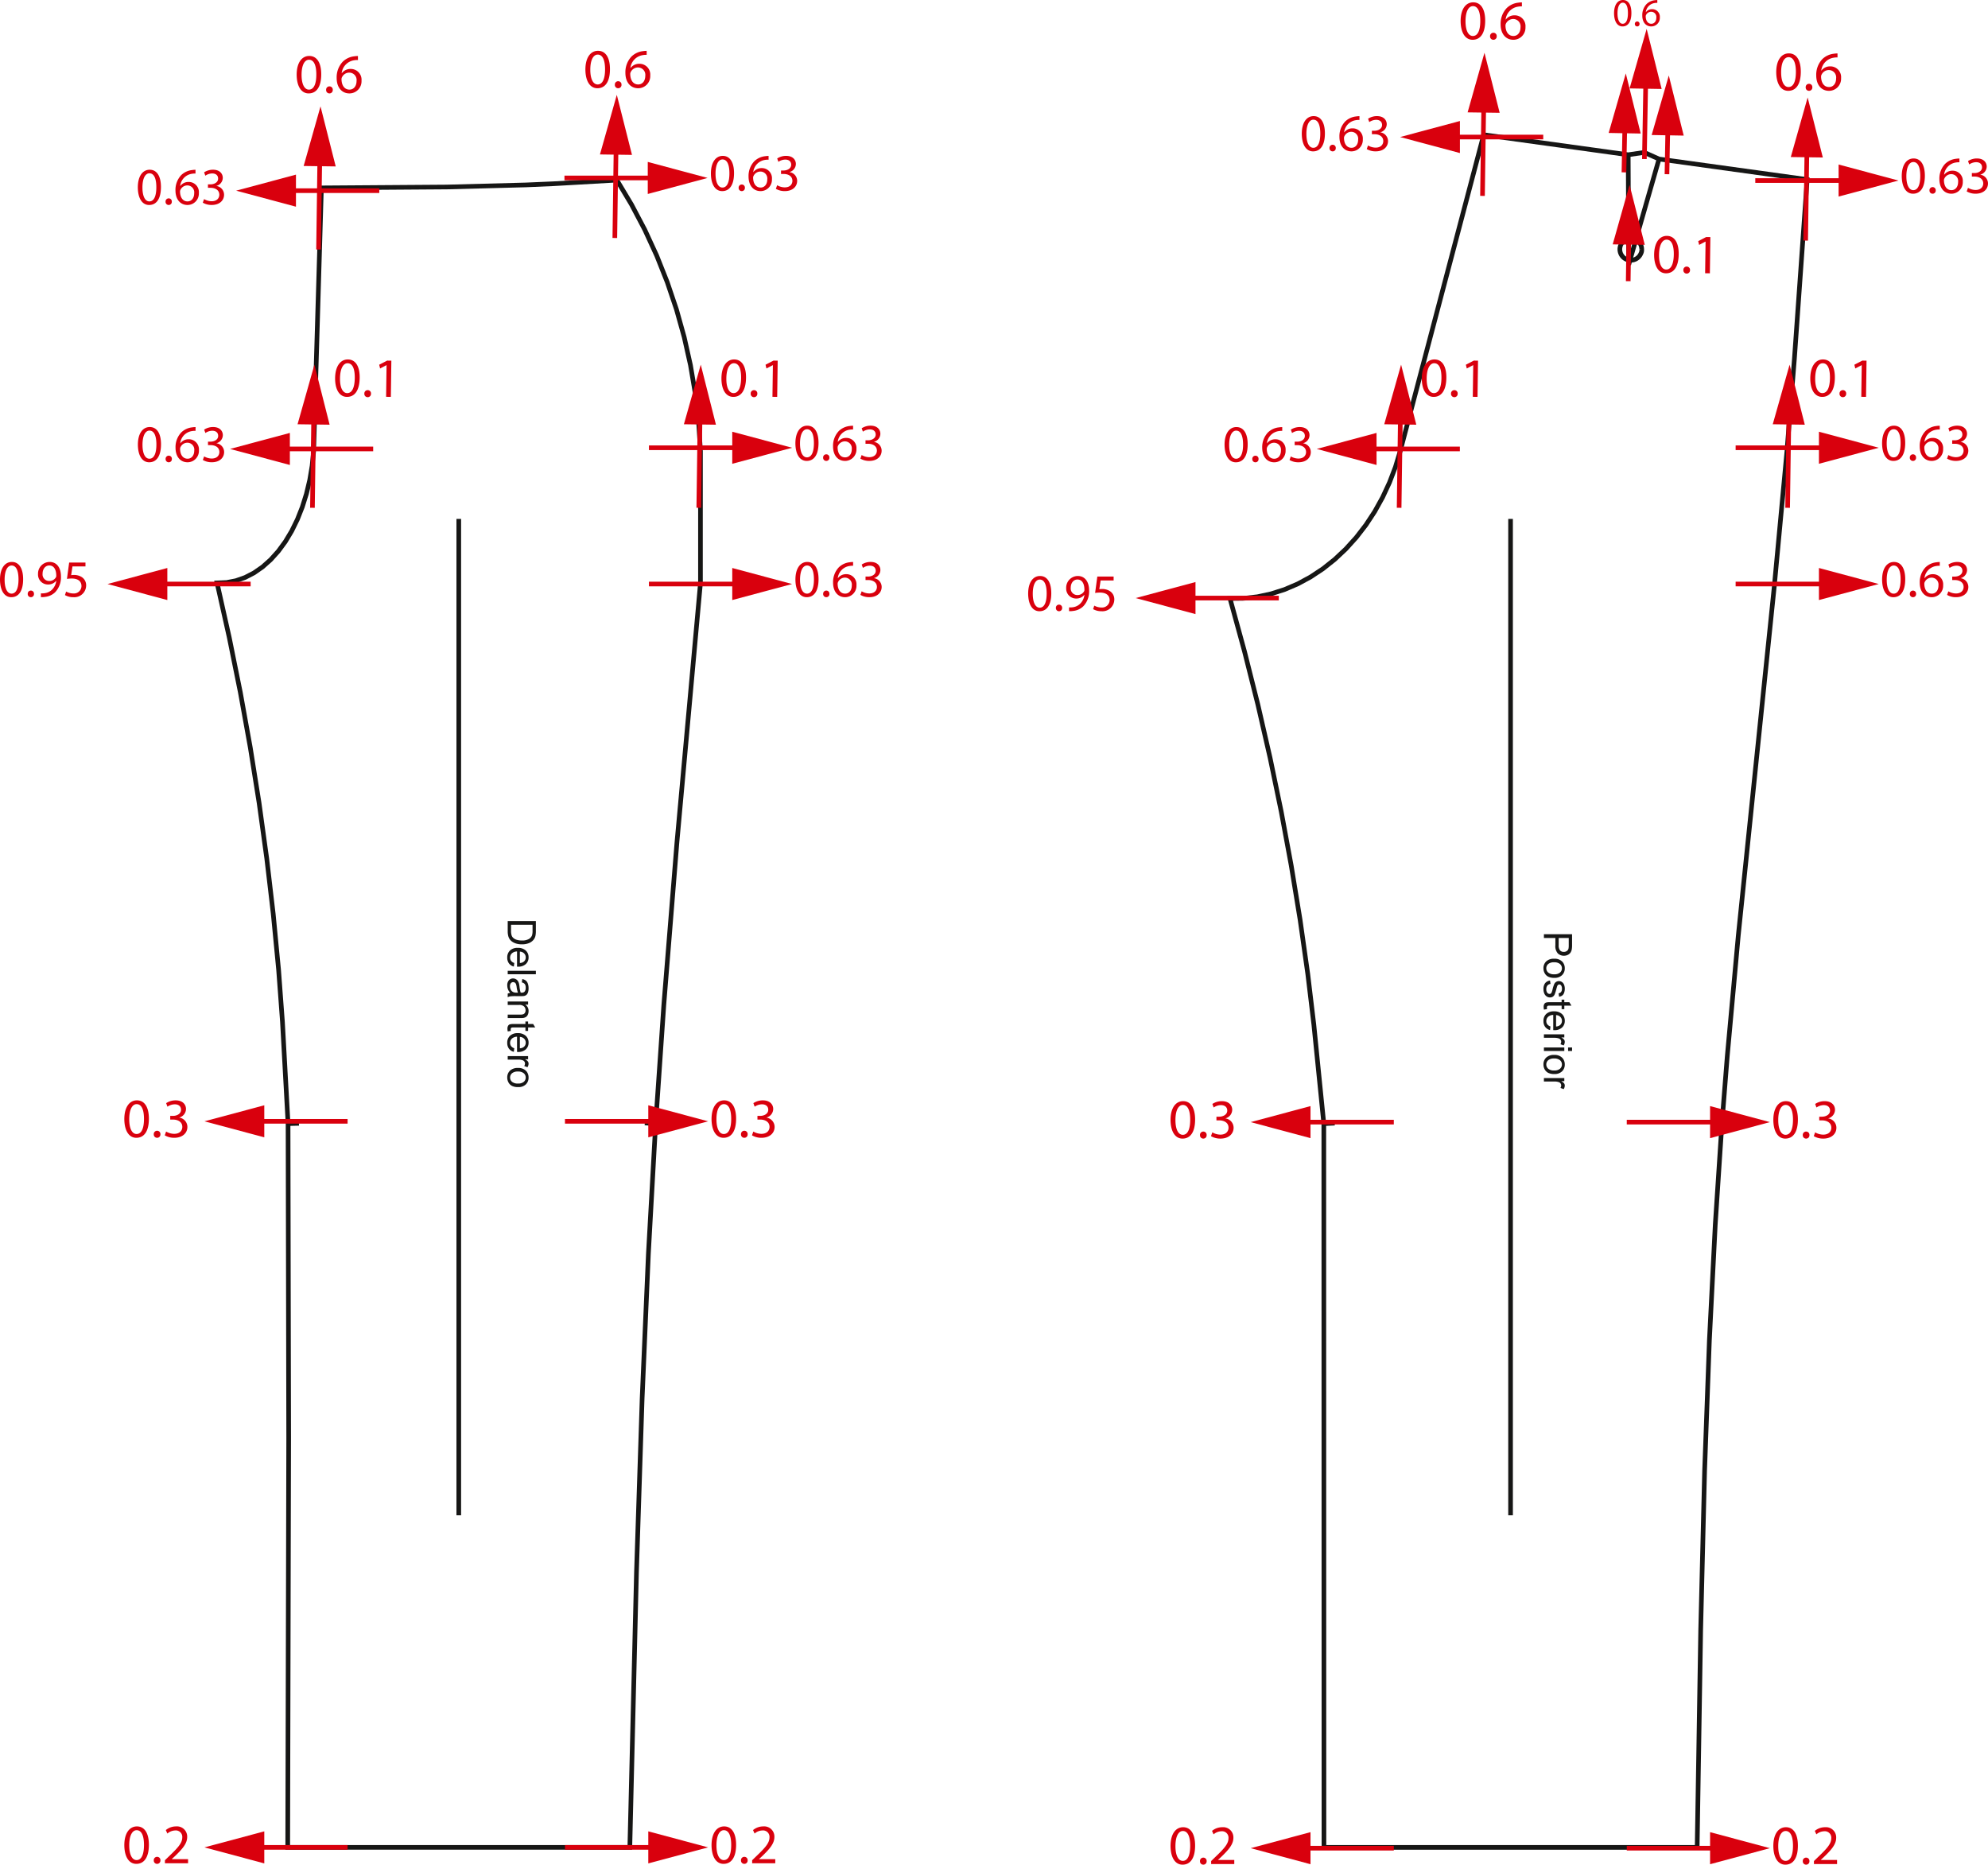 <svg xmlns="http://www.w3.org/2000/svg" width="606.623" height="568.91" viewBox="0 0 606.623 568.91"><g transform="translate(-495.576 -20967.051)"><g transform="translate(495 20963)"><path d="M.926,0V-8.59h3.24a7.823,7.823,0,0,1,1.307.082,2.588,2.588,0,0,1,1.061.4,2.106,2.106,0,0,1,.688.829,2.631,2.631,0,0,1,.261,1.172,2.641,2.641,0,0,1-.7,1.854,3.345,3.345,0,0,1-2.52.759h-2.2V0ZM2.063-4.506H4.283a2.355,2.355,0,0,0,1.564-.41A1.461,1.461,0,0,0,6.311-6.07a1.553,1.553,0,0,0-.272-.923A1.274,1.274,0,0,0,5.32-7.5,4.857,4.857,0,0,0,4.26-7.576h-2.2ZM8.4-3.111a3.207,3.207,0,0,1,.961-2.561,2.9,2.9,0,0,1,1.957-.691,2.792,2.792,0,0,1,2.1.841A3.2,3.2,0,0,1,14.232-3.2a4.117,4.117,0,0,1-.36,1.89A2.551,2.551,0,0,1,12.823-.24a3.054,3.054,0,0,1-1.5.381A2.8,2.8,0,0,1,9.208-.7,3.347,3.347,0,0,1,8.4-3.111Zm1.084,0a2.65,2.65,0,0,0,.521,1.79,1.672,1.672,0,0,0,1.313.595,1.662,1.662,0,0,0,1.307-.6,2.713,2.713,0,0,0,.521-1.822A2.571,2.571,0,0,0,12.624-4.9a1.668,1.668,0,0,0-1.3-.595,1.675,1.675,0,0,0-1.312.592A2.639,2.639,0,0,0,9.486-3.111Zm5.561,1.254,1.043-.164a1.458,1.458,0,0,0,.489.961A1.705,1.705,0,0,0,17.7-.727a1.648,1.648,0,0,0,1.078-.3.885.885,0,0,0,.352-.694.641.641,0,0,0-.311-.562,4.574,4.574,0,0,0-1.078-.357,9.838,9.838,0,0,1-1.608-.507,1.558,1.558,0,0,1-.68-.592,1.568,1.568,0,0,1-.231-.835,1.6,1.6,0,0,1,.19-.771,1.708,1.708,0,0,1,.519-.589,2.174,2.174,0,0,1,.671-.308,3.19,3.19,0,0,1,.911-.126,3.6,3.6,0,0,1,1.286.211,1.749,1.749,0,0,1,.817.571,2.232,2.232,0,0,1,.363.964l-1.031.141a1.128,1.128,0,0,0-.407-.75,1.489,1.489,0,0,0-.952-.27,1.724,1.724,0,0,0-1.037.24.7.7,0,0,0-.311.563.582.582,0,0,0,.129.369.93.93,0,0,0,.4.281q.158.059.932.27a12.969,12.969,0,0,1,1.562.489,1.584,1.584,0,0,1,.694.554,1.546,1.546,0,0,1,.252.9,1.771,1.771,0,0,1-.308.993,1.988,1.988,0,0,1-.888.721,3.231,3.231,0,0,1-1.312.255,2.924,2.924,0,0,1-1.849-.5A2.343,2.343,0,0,1,15.047-1.857Zm8.725.914.152.932a3.912,3.912,0,0,1-.8.094A1.8,1.8,0,0,1,22.236-.1a1.017,1.017,0,0,1-.445-.478,3.776,3.776,0,0,1-.129-1.245V-5.4h-.773v-.82h.773V-7.764L22.711-8.4v2.174h1.061v.82H22.711v3.639a1.838,1.838,0,0,0,.056.58.439.439,0,0,0,.182.205.7.7,0,0,0,.36.076A3.431,3.431,0,0,0,23.771-.943ZM29.063-2l1.09.135A2.659,2.659,0,0,1,29.2-.387a2.871,2.871,0,0,1-1.781.527A2.846,2.846,0,0,1,25.251-.7a3.285,3.285,0,0,1-.8-2.358A3.438,3.438,0,0,1,25.26-5.5a2.737,2.737,0,0,1,2.1-.867,2.66,2.66,0,0,1,2.039.85,3.376,3.376,0,0,1,.791,2.391q0,.094-.006.281H25.541a2.391,2.391,0,0,0,.58,1.57,1.727,1.727,0,0,0,1.3.545,1.614,1.614,0,0,0,.99-.3A2.023,2.023,0,0,0,29.063-2ZM25.6-3.709h3.475a2.108,2.108,0,0,0-.4-1.178A1.616,1.616,0,0,0,27.369-5.5a1.675,1.675,0,0,0-1.222.486A1.925,1.925,0,0,0,25.6-3.709ZM31.465,0V-6.223h.949v.943a2.574,2.574,0,0,1,.671-.873,1.171,1.171,0,0,1,.677-.211,2.057,2.057,0,0,1,1.084.34l-.363.979a1.509,1.509,0,0,0-.773-.229,1,1,0,0,0-.621.208,1.127,1.127,0,0,0-.393.577,4.108,4.108,0,0,0-.176,1.23V0Zm4.014-7.377V-8.59h1.055v1.213Zm0,7.377V-6.223h1.055V0Zm2.268-3.111a3.207,3.207,0,0,1,.961-2.561,2.9,2.9,0,0,1,1.957-.691,2.792,2.792,0,0,1,2.1.841A3.2,3.2,0,0,1,43.576-3.2a4.117,4.117,0,0,1-.36,1.89A2.551,2.551,0,0,1,42.167-.24a3.054,3.054,0,0,1-1.5.381A2.8,2.8,0,0,1,38.552-.7,3.347,3.347,0,0,1,37.746-3.111Zm1.084,0a2.65,2.65,0,0,0,.521,1.79,1.672,1.672,0,0,0,1.313.595,1.662,1.662,0,0,0,1.307-.6,2.713,2.713,0,0,0,.521-1.822A2.571,2.571,0,0,0,41.968-4.9a1.668,1.668,0,0,0-1.3-.595,1.675,1.675,0,0,0-1.312.592A2.639,2.639,0,0,0,38.83-3.111ZM44.8,0V-6.223h.949v.943a2.574,2.574,0,0,1,.671-.873,1.171,1.171,0,0,1,.677-.211,2.057,2.057,0,0,1,1.084.34l-.363.979a1.509,1.509,0,0,0-.773-.229,1,1,0,0,0-.621.208,1.127,1.127,0,0,0-.393.577,4.108,4.108,0,0,0-.176,1.23V0Z" transform="translate(471.691 288.163) rotate(90)" fill="#161615"/><path d="M.926,0V-8.59H3.885a7.177,7.177,0,0,1,1.529.123,2.909,2.909,0,0,1,1.26.615A3.5,3.5,0,0,1,7.69-6.384a5.762,5.762,0,0,1,.337,2.042A6,6,0,0,1,7.8-2.607a4.208,4.208,0,0,1-.586,1.251,3.113,3.113,0,0,1-.782.779,3.188,3.188,0,0,1-1.025.431A5.852,5.852,0,0,1,4.025,0ZM2.063-1.014H3.9a4.451,4.451,0,0,0,1.333-.158A1.907,1.907,0,0,0,6-1.617,2.71,2.71,0,0,0,6.63-2.7a5.314,5.314,0,0,0,.226-1.655,4,4,0,0,0-.442-2.071A2.226,2.226,0,0,0,5.338-7.4a4.444,4.444,0,0,0-1.471-.176h-1.8ZM13.717-2l1.09.135a2.659,2.659,0,0,1-.955,1.482A2.871,2.871,0,0,1,12.07.141,2.846,2.846,0,0,1,9.905-.7a3.285,3.285,0,0,1-.8-2.358A3.438,3.438,0,0,1,9.914-5.5a2.737,2.737,0,0,1,2.1-.867,2.66,2.66,0,0,1,2.039.85,3.376,3.376,0,0,1,.791,2.391q0,.094-.006.281H10.2a2.391,2.391,0,0,0,.58,1.57,1.727,1.727,0,0,0,1.3.545,1.614,1.614,0,0,0,.99-.3A2.023,2.023,0,0,0,13.717-2ZM10.254-3.709h3.475a2.108,2.108,0,0,0-.4-1.178A1.616,1.616,0,0,0,12.023-5.5,1.675,1.675,0,0,0,10.8-5.01,1.925,1.925,0,0,0,10.254-3.709ZM16.107,0V-8.59h1.055V0Zm6.75-.768a3.927,3.927,0,0,1-1.128.7,3.259,3.259,0,0,1-1.163.205,2.262,2.262,0,0,1-1.576-.5,1.654,1.654,0,0,1-.551-1.28,1.7,1.7,0,0,1,.208-.835,1.722,1.722,0,0,1,.545-.606,2.562,2.562,0,0,1,.759-.346,7.536,7.536,0,0,1,.938-.158,9.64,9.64,0,0,0,1.881-.363q.006-.217.006-.275a1.164,1.164,0,0,0-.3-.908,1.765,1.765,0,0,0-1.2-.357,1.863,1.863,0,0,0-1.1.261,1.593,1.593,0,0,0-.524.923l-1.031-.141a2.555,2.555,0,0,1,.463-1.069,2.029,2.029,0,0,1,.932-.627,4.155,4.155,0,0,1,1.412-.22,3.738,3.738,0,0,1,1.295.188,1.706,1.706,0,0,1,.732.472,1.659,1.659,0,0,1,.328.718,5.938,5.938,0,0,1,.053.973v1.406A14.926,14.926,0,0,0,23.9-.747,2.347,2.347,0,0,0,24.17,0h-1.1A2.236,2.236,0,0,1,22.857-.768ZM22.77-3.123a7.738,7.738,0,0,1-1.723.4,3.985,3.985,0,0,0-.92.211.917.917,0,0,0-.416.343.9.9,0,0,0-.146.5.9.9,0,0,0,.319.7,1.374,1.374,0,0,0,.935.281A2.175,2.175,0,0,0,21.9-.952a1.642,1.642,0,0,0,.7-.729,2.548,2.548,0,0,0,.17-1.055ZM25.471,0V-6.223h.949v.885A2.237,2.237,0,0,1,28.4-6.363a2.6,2.6,0,0,1,1.034.2,1.627,1.627,0,0,1,.706.53,2.035,2.035,0,0,1,.328.779,6.039,6.039,0,0,1,.059,1.025V0H29.473V-3.785a2.841,2.841,0,0,0-.123-.964,1.014,1.014,0,0,0-.437-.51,1.389,1.389,0,0,0-.735-.19,1.709,1.709,0,0,0-1.163.428A2.11,2.11,0,0,0,26.525-3.4V0Zm8.977-.943.152.932a3.912,3.912,0,0,1-.8.094A1.8,1.8,0,0,1,32.912-.1a1.017,1.017,0,0,1-.445-.478,3.776,3.776,0,0,1-.129-1.245V-5.4h-.773v-.82h.773V-7.764L33.387-8.4v2.174h1.061v.82H33.387v3.639a1.838,1.838,0,0,0,.056.58.439.439,0,0,0,.182.205.7.7,0,0,0,.36.076A3.431,3.431,0,0,0,34.447-.943ZM39.738-2l1.09.135a2.659,2.659,0,0,1-.955,1.482,2.871,2.871,0,0,1-1.781.527A2.846,2.846,0,0,1,35.927-.7a3.285,3.285,0,0,1-.8-2.358A3.438,3.438,0,0,1,35.936-5.5a2.737,2.737,0,0,1,2.1-.867,2.66,2.66,0,0,1,2.039.85,3.376,3.376,0,0,1,.791,2.391q0,.094-.006.281H36.217a2.391,2.391,0,0,0,.58,1.57,1.727,1.727,0,0,0,1.3.545,1.614,1.614,0,0,0,.99-.3A2.023,2.023,0,0,0,39.738-2ZM36.275-3.709H39.75a2.108,2.108,0,0,0-.4-1.178A1.616,1.616,0,0,0,38.045-5.5a1.675,1.675,0,0,0-1.222.486A1.925,1.925,0,0,0,36.275-3.709ZM42.141,0V-6.223h.949v.943a2.574,2.574,0,0,1,.671-.873,1.171,1.171,0,0,1,.677-.211,2.057,2.057,0,0,1,1.084.34l-.363.979a1.509,1.509,0,0,0-.773-.229,1,1,0,0,0-.621.208,1.127,1.127,0,0,0-.393.577,4.108,4.108,0,0,0-.176,1.23V0Zm3.615-3.111a3.207,3.207,0,0,1,.961-2.561,2.9,2.9,0,0,1,1.957-.691,2.792,2.792,0,0,1,2.1.841A3.2,3.2,0,0,1,51.586-3.2a4.117,4.117,0,0,1-.36,1.89A2.551,2.551,0,0,1,50.177-.24a3.054,3.054,0,0,1-1.5.381A2.8,2.8,0,0,1,46.562-.7,3.347,3.347,0,0,1,45.756-3.111Zm1.084,0a2.65,2.65,0,0,0,.521,1.79,1.672,1.672,0,0,0,1.313.595,1.662,1.662,0,0,0,1.307-.6A2.713,2.713,0,0,0,50.5-3.146,2.571,2.571,0,0,0,49.978-4.9a1.668,1.668,0,0,0-1.3-.595,1.675,1.675,0,0,0-1.312.592A2.639,2.639,0,0,0,46.84-3.111Z" transform="translate(155.501 284.138) rotate(90)" fill="#161615"/><line y2="303.985" transform="translate(461.512 162.372)" fill="none" stroke="#161615" stroke-miterlimit="10" stroke-width="1.417"/><path d="M470.7,285.183l4.2-.477,4.168-.9,4.108-1.313,4.021-1.719,3.9-2.111,3.762-2.492,3.592-2.852,3.4-3.194,3.18-3.515,2.941-3.808,2.681-4.078,2.4-4.319,2.107-4.529,1.8-4.709,1.475-4.853,25.482-96.564,44.1,6.106,4.891-.72,4.51,2.022,45.2,6.257-3.894,54.728-2.278,28.172-3.842,41.044L621.613,387.985l-3.375,36.935-1.627,20.535-3.312-.245,3.312.245L614.575,476.3,612.784,511.6l-1.456,39.741-1.2,48.612-1.074,66.324H495.172l-.044-220.817,3.318-.159-3.318.159-3.04-30.192-1.858-15.519-2.348-16.554-2.7-16.5-3.046-16.442-3.394-16.373-3.738-16.3-4.083-16.215L466.5,285.236l4.2-.052" transform="translate(-90.602 -98.587)" fill="none" stroke="#161615" stroke-miterlimit="10" stroke-width="1.417"/><line x2="0.146" y2="33.553" transform="translate(497.412 51.27)" fill="none" stroke="#161615" stroke-miterlimit="10" stroke-width="1.417"/><line y1="32.251" x2="9.255" transform="translate(497.558 52.572)" fill="none" stroke="#161615" stroke-miterlimit="10" stroke-width="1.417"/><path d="M573.312,173.706a3.334,3.334,0,1,0-.253,1.271,2.215,2.215,0,0,0,.253-1.271" transform="translate(-71.781 -93.583)" fill="none" stroke="#161615" stroke-miterlimit="10" stroke-width="1.417"/><line y2="303.985" transform="translate(140.568 162.372)" fill="none" stroke="#161615" stroke-miterlimit="10" stroke-width="1.417"/><path d="M209.2,278.179l2.859-.558,2.8-.987,2.718-1.406,2.61-1.816,2.477-2.206,2.321-2.578,2.145-2.923,1.947-3.243,1.733-3.534,1.5-3.791,1.258-4.014,1-4.2.736-4.345.464-4.452,2.372-80.351,38.281-.271,24.086-.632,8.495-.369,19.3-1.1,4.45,7.436,4.053,7.686,3.644,7.909,3.226,8.112,2.8,8.291,2.363,8.446,1.918,8.577,1.471,8.683,1.019,8.763.562,8.821V278.3l-7.178,79.145-3.995,49.5-2.5,36.323-3.315-.208,3.315.208-2.215,39.7-1.91,44.144-1.725,53.007-2.031,83.967H227.86l.293-125.006-.189-95.811,3.32-.089-3.32.089-1.709-31.013L225.074,396.3l-1.632-17.006-1.985-16.968L219.123,345.4l-2.682-16.872-3.033-16.812-3.38-16.746L206.3,278.3l2.891-.124" transform="translate(-139.489 -96.399)" fill="none" stroke="#161615" stroke-miterlimit="10" stroke-width="1.417"/><line x1="28.758" transform="translate(77.885 567.686)" fill="none" stroke="#d9000d" stroke-miterlimit="10" stroke-width="1.417"/><path d="M221.318,579.51,203.067,584.4l18.252,4.892Z" transform="translate(-140.097 -16.715)" fill="#d9000d"/><path d="M4.454-11.237C2.21-11.237.612-9.2.612-5.491.646-1.836,2.108.187,4.267.187c2.448,0,3.842-2.074,3.842-5.831C8.109-9.163,6.783-11.237,4.454-11.237Zm-.085,1.156c1.547,0,2.244,1.785,2.244,4.505,0,2.822-.731,4.607-2.261,4.607-1.36,0-2.244-1.632-2.244-4.5C2.108-8.483,3.06-10.081,4.369-10.081ZM10.608.187a1,1,0,0,0,1.02-1.071.992.992,0,0,0-1-1.071A1,1,0,0,0,9.6-.884,1,1,0,0,0,10.608.187ZM20.06,0V-1.241H15.1v-.034l.884-.816c2.329-2.244,3.808-3.893,3.808-5.933A3.109,3.109,0,0,0,16.4-11.237a4.849,4.849,0,0,0-3.128,1.122l.476,1.054A3.763,3.763,0,0,1,16.1-10a1.971,1.971,0,0,1,2.193,2.159C18.275-6.171,17-4.743,14.178-2.057L13.005-.918V0Z" transform="translate(37.9 572.528)" fill="#d9000d"/><path d="M4.454-11.237C2.21-11.237.612-9.2.612-5.491.646-1.836,2.108.187,4.267.187c2.448,0,3.842-2.074,3.842-5.831C8.109-9.163,6.783-11.237,4.454-11.237Zm-.085,1.156c1.547,0,2.244,1.785,2.244,4.505,0,2.822-.731,4.607-2.261,4.607-1.36,0-2.244-1.632-2.244-4.5C2.108-8.483,3.06-10.081,4.369-10.081ZM10.608.187a1,1,0,0,0,1.02-1.071.992.992,0,0,0-1-1.071A1,1,0,0,0,9.6-.884,1,1,0,0,0,10.608.187ZM20.06,0V-1.241H15.1v-.034l.884-.816c2.329-2.244,3.808-3.893,3.808-5.933A3.109,3.109,0,0,0,16.4-11.237a4.849,4.849,0,0,0-3.128,1.122l.476,1.054A3.763,3.763,0,0,1,16.1-10a1.971,1.971,0,0,1,2.193,2.159C18.275-6.171,17-4.743,14.178-2.057L13.005-.918V0Z" transform="translate(217.085 572.528)" fill="#d9000d"/><line x2="28.757" transform="translate(172.975 567.686)" fill="none" stroke="#d9000d" stroke-miterlimit="10" stroke-width="1.417"/><path d="M317.074,589.292l18.251-4.892-18.251-4.891Z" transform="translate(-118.676 -16.715)" fill="#d9000d"/><line x1="28.758" transform="translate(397.129 567.932)" fill="none" stroke="#d9000d" stroke-miterlimit="10" stroke-width="1.417"/><path d="M490.068,579.717l-18.252,4.891,18.252,4.892Z" transform="translate(-89.603 -16.676)" fill="#d9000d"/><path d="M4.454-11.237C2.21-11.237.612-9.2.612-5.491.646-1.836,2.108.187,4.267.187c2.448,0,3.842-2.074,3.842-5.831C8.109-9.163,6.783-11.237,4.454-11.237Zm-.085,1.156c1.547,0,2.244,1.785,2.244,4.505,0,2.822-.731,4.607-2.261,4.607-1.36,0-2.244-1.632-2.244-4.5C2.108-8.483,3.06-10.081,4.369-10.081ZM10.608.187a1,1,0,0,0,1.02-1.071.992.992,0,0,0-1-1.071A1,1,0,0,0,9.6-.884,1,1,0,0,0,10.608.187ZM20.06,0V-1.241H15.1v-.034l.884-.816c2.329-2.244,3.808-3.893,3.808-5.933A3.109,3.109,0,0,0,16.4-11.237a4.849,4.849,0,0,0-3.128,1.122l.476,1.054A3.763,3.763,0,0,1,16.1-10a1.971,1.971,0,0,1,2.193,2.159C18.275-6.171,17-4.743,14.178-2.057L13.005-.918V0Z" transform="translate(357.145 572.773)" fill="#d9000d"/><path d="M4.454-11.237C2.21-11.237.612-9.2.612-5.491.646-1.836,2.108.187,4.267.187c2.448,0,3.842-2.074,3.842-5.831C8.109-9.163,6.783-11.237,4.454-11.237Zm-.085,1.156c1.547,0,2.244,1.785,2.244,4.505,0,2.822-.731,4.607-2.261,4.607-1.36,0-2.244-1.632-2.244-4.5C2.108-8.483,3.06-10.081,4.369-10.081ZM10.608.187a1,1,0,0,0,1.02-1.071.992.992,0,0,0-1-1.071A1,1,0,0,0,9.6-.884,1,1,0,0,0,10.608.187ZM20.06,0V-1.241H15.1v-.034l.884-.816c2.329-2.244,3.808-3.893,3.808-5.933A3.109,3.109,0,0,0,16.4-11.237a4.849,4.849,0,0,0-3.128,1.122l.476,1.054A3.763,3.763,0,0,1,16.1-10a1.971,1.971,0,0,1,2.193,2.159C18.275-6.171,17-4.743,14.178-2.057L13.005-.918V0Z" transform="translate(541.082 572.773)" fill="#d9000d"/><line x2="28.757" transform="translate(496.972 567.932)" fill="none" stroke="#d9000d" stroke-miterlimit="10" stroke-width="1.417"/><path d="M589.824,589.5l18.252-4.892-18.252-4.891Z" transform="translate(-67.431 -16.676)" fill="#d9000d"/><line x1="28.758" transform="translate(77.885 346.164)" fill="none" stroke="#d9000d" stroke-miterlimit="10" stroke-width="1.417"/><path d="M221.318,393.024l-18.252,4.892,18.252,4.891Z" transform="translate(-140.097 -51.753)" fill="#d9000d"/><path d="M4.454-11.237C2.21-11.237.612-9.2.612-5.491.646-1.836,2.108.187,4.267.187c2.448,0,3.842-2.074,3.842-5.831C8.109-9.163,6.783-11.237,4.454-11.237Zm-.085,1.156c1.547,0,2.244,1.785,2.244,4.505,0,2.822-.731,4.607-2.261,4.607-1.36,0-2.244-1.632-2.244-4.5C2.108-8.483,3.06-10.081,4.369-10.081ZM10.608.187a1,1,0,0,0,1.02-1.071.992.992,0,0,0-1-1.071A1,1,0,0,0,9.6-.884,1,1,0,0,0,10.608.187Zm2.346-.748a5.617,5.617,0,0,0,2.873.748c2.652,0,4.029-1.547,4.029-3.315a2.878,2.878,0,0,0-2.465-2.839V-6a2.744,2.744,0,0,0,2.04-2.6c0-1.343-.986-2.635-3.162-2.635a5.253,5.253,0,0,0-2.89.85L13.77-9.3a4.059,4.059,0,0,1,2.21-.731c1.377,0,1.938.782,1.938,1.666,0,1.309-1.377,1.87-2.465,1.87H14.62v1.122h.833c1.445,0,2.839.663,2.856,2.21.017.918-.578,2.142-2.5,2.142a5,5,0,0,1-2.448-.7Z" transform="translate(37.9 351.005)" fill="#d9000d"/><path d="M4.454-11.237C2.21-11.237.612-9.2.612-5.491.646-1.836,2.108.187,4.267.187c2.448,0,3.842-2.074,3.842-5.831C8.109-9.163,6.783-11.237,4.454-11.237Zm-.085,1.156c1.547,0,2.244,1.785,2.244,4.505,0,2.822-.731,4.607-2.261,4.607-1.36,0-2.244-1.632-2.244-4.5C2.108-8.483,3.06-10.081,4.369-10.081ZM10.608.187a1,1,0,0,0,1.02-1.071.992.992,0,0,0-1-1.071A1,1,0,0,0,9.6-.884,1,1,0,0,0,10.608.187Zm2.346-.748a5.617,5.617,0,0,0,2.873.748c2.652,0,4.029-1.547,4.029-3.315a2.878,2.878,0,0,0-2.465-2.839V-6a2.744,2.744,0,0,0,2.04-2.6c0-1.343-.986-2.635-3.162-2.635a5.253,5.253,0,0,0-2.89.85L13.77-9.3a4.059,4.059,0,0,1,2.21-.731c1.377,0,1.938.782,1.938,1.666,0,1.309-1.377,1.87-2.465,1.87H14.62v1.122h.833c1.445,0,2.839.663,2.856,2.21.017.918-.578,2.142-2.5,2.142a5,5,0,0,1-2.448-.7Z" transform="translate(217.085 351.005)" fill="#d9000d"/><line x2="28.757" transform="translate(172.975 346.164)" fill="none" stroke="#d9000d" stroke-miterlimit="10" stroke-width="1.417"/><path d="M317.074,402.807l18.251-4.891-18.251-4.892Z" transform="translate(-118.676 -51.753)" fill="#d9000d"/><line x1="28.758" transform="translate(397.129 346.409)" fill="none" stroke="#d9000d" stroke-miterlimit="10" stroke-width="1.417"/><path d="M490.068,393.231l-18.252,4.892,18.252,4.891Z" transform="translate(-89.603 -51.714)" fill="#d9000d"/><path d="M4.454-11.237C2.21-11.237.612-9.2.612-5.491.646-1.836,2.108.187,4.267.187c2.448,0,3.842-2.074,3.842-5.831C8.109-9.163,6.783-11.237,4.454-11.237Zm-.085,1.156c1.547,0,2.244,1.785,2.244,4.505,0,2.822-.731,4.607-2.261,4.607-1.36,0-2.244-1.632-2.244-4.5C2.108-8.483,3.06-10.081,4.369-10.081ZM10.608.187a1,1,0,0,0,1.02-1.071.992.992,0,0,0-1-1.071A1,1,0,0,0,9.6-.884,1,1,0,0,0,10.608.187Zm2.346-.748a5.617,5.617,0,0,0,2.873.748c2.652,0,4.029-1.547,4.029-3.315a2.878,2.878,0,0,0-2.465-2.839V-6a2.744,2.744,0,0,0,2.04-2.6c0-1.343-.986-2.635-3.162-2.635a5.253,5.253,0,0,0-2.89.85L13.77-9.3a4.059,4.059,0,0,1,2.21-.731c1.377,0,1.938.782,1.938,1.666,0,1.309-1.377,1.87-2.465,1.87H14.62v1.122h.833c1.445,0,2.839.663,2.856,2.21.017.918-.578,2.142-2.5,2.142a5,5,0,0,1-2.448-.7Z" transform="translate(357.145 351.251)" fill="#d9000d"/><path d="M4.454-11.237C2.21-11.237.612-9.2.612-5.491.646-1.836,2.108.187,4.267.187c2.448,0,3.842-2.074,3.842-5.831C8.109-9.163,6.783-11.237,4.454-11.237Zm-.085,1.156c1.547,0,2.244,1.785,2.244,4.505,0,2.822-.731,4.607-2.261,4.607-1.36,0-2.244-1.632-2.244-4.5C2.108-8.483,3.06-10.081,4.369-10.081ZM10.608.187a1,1,0,0,0,1.02-1.071.992.992,0,0,0-1-1.071A1,1,0,0,0,9.6-.884,1,1,0,0,0,10.608.187Zm2.346-.748a5.617,5.617,0,0,0,2.873.748c2.652,0,4.029-1.547,4.029-3.315a2.878,2.878,0,0,0-2.465-2.839V-6a2.744,2.744,0,0,0,2.04-2.6c0-1.343-.986-2.635-3.162-2.635a5.253,5.253,0,0,0-2.89.85L13.77-9.3a4.059,4.059,0,0,1,2.21-.731c1.377,0,1.938.782,1.938,1.666,0,1.309-1.377,1.87-2.465,1.87H14.62v1.122h.833c1.445,0,2.839.663,2.856,2.21.017.918-.578,2.142-2.5,2.142a5,5,0,0,1-2.448-.7Z" transform="translate(541.082 351.251)" fill="#d9000d"/><line x2="28.757" transform="translate(496.972 346.409)" fill="none" stroke="#d9000d" stroke-miterlimit="10" stroke-width="1.417"/><path d="M589.824,403.014l18.252-4.891-18.252-4.892Z" transform="translate(-67.431 -51.714)" fill="#d9000d"/><line x1="28.758" transform="translate(48.301 182.235)" fill="none" stroke="#d9000d" stroke-miterlimit="10" stroke-width="1.417"/><path d="M196.412,255.024l-18.251,4.892,18.251,4.891Z" transform="translate(-144.776 -77.681)" fill="#d9000d"/><line x1="28.759" transform="translate(85.689 141.022)" fill="none" stroke="#d9000d" stroke-miterlimit="10" stroke-width="1.417"/><path d="M227.888,220.331l-18.252,4.891,18.252,4.892Z" transform="translate(-138.863 -84.199)" fill="#d9000d"/><line y1="28.755" x2="0.397" transform="translate(95.915 130.225)" fill="none" stroke="#d9000d" stroke-miterlimit="10" stroke-width="1.417"/><path d="M236.76,221.121,232.122,202.8l-5.144,18.183Z" transform="translate(-135.604 -87.493)" fill="#d9000d"/><path d="M4.192-10.576C2.08-10.576.576-8.656.576-5.168.608-1.728,1.984.176,4.016.176c2.3,0,3.616-1.952,3.616-5.488C7.632-8.624,6.384-10.576,4.192-10.576Zm-.08,1.088c1.456,0,2.112,1.68,2.112,4.24,0,2.656-.688,4.336-2.128,4.336-1.28,0-2.112-1.536-2.112-4.24C1.984-7.984,2.88-9.488,4.112-9.488ZM9.984.176a.937.937,0,0,0,.96-1.008A.934.934,0,0,0,10-1.84.946.946,0,0,0,9.04-.832.942.942,0,0,0,9.984.176ZM13.056.16a6.557,6.557,0,0,0,1.3-.08,5.2,5.2,0,0,0,3.024-1.392,6.571,6.571,0,0,0,1.792-4.88c0-2.656-1.312-4.384-3.44-4.384a3.566,3.566,0,0,0-3.552,3.7A3.013,3.013,0,0,0,15.248-3.7,3.052,3.052,0,0,0,17.7-4.816h.048a4.564,4.564,0,0,1-1.376,2.768A3.923,3.923,0,0,1,14.192-1.04a5.875,5.875,0,0,1-1.136.048ZM15.616-9.5c1.472,0,2.128,1.36,2.128,3.136a.929.929,0,0,1-.128.512,2.328,2.328,0,0,1-2.048,1.088,2,2,0,0,1-2-2.208C13.568-8.448,14.416-9.5,15.616-9.5Zm11.04-.9H21.68l-.672,4.992a10.759,10.759,0,0,1,1.44-.112c2.08,0,2.976.96,2.992,2.3A2.3,2.3,0,0,1,22.976-.96a4.657,4.657,0,0,1-2.224-.576L20.4-.464a5.091,5.091,0,0,0,2.592.64,3.608,3.608,0,0,0,3.872-3.552,2.964,2.964,0,0,0-1.488-2.672,4.4,4.4,0,0,0-2.24-.56,5.56,5.56,0,0,0-.848.064l.4-2.672h3.968Z" transform="translate(0 186.077)" fill="#d9000d"/><path d="M4.192-10.576C2.08-10.576.576-8.656.576-5.168.608-1.728,1.984.176,4.016.176c2.3,0,3.616-1.952,3.616-5.488C7.632-8.624,6.384-10.576,4.192-10.576Zm-.08,1.088c1.456,0,2.112,1.68,2.112,4.24,0,2.656-.688,4.336-2.128,4.336-1.28,0-2.112-1.536-2.112-4.24C1.984-7.984,2.88-9.488,4.112-9.488ZM9.984.176a.937.937,0,0,0,.96-1.008A.934.934,0,0,0,10-1.84.946.946,0,0,0,9.04-.832.942.942,0,0,0,9.984.176ZM18.176-10.56a6.76,6.76,0,0,0-1.024.08,5.662,5.662,0,0,0-3.328,1.536,6.539,6.539,0,0,0-1.76,4.688c0,2.7,1.456,4.432,3.68,4.432A3.478,3.478,0,0,0,19.2-3.488a3.087,3.087,0,0,0-3.136-3.36,3.1,3.1,0,0,0-2.512,1.2H13.5a4.227,4.227,0,0,1,3.616-3.7,5.084,5.084,0,0,1,1.056-.064ZM15.744-.912c-1.472,0-2.256-1.264-2.288-2.976a1.2,1.2,0,0,1,.16-.624,2.317,2.317,0,0,1,2.016-1.28,2.113,2.113,0,0,1,2.144,2.384C17.776-1.92,16.96-.912,15.744-.912ZM20.4-.528a5.286,5.286,0,0,0,2.7.7c2.5,0,3.792-1.456,3.792-3.12a2.709,2.709,0,0,0-2.32-2.672v-.032A2.583,2.583,0,0,0,26.5-8.1c0-1.264-.928-2.48-2.976-2.48a4.944,4.944,0,0,0-2.72.8l.368,1.024a3.82,3.82,0,0,1,2.08-.688c1.3,0,1.824.736,1.824,1.568,0,1.232-1.3,1.76-2.32,1.76h-.784v1.056h.784c1.36,0,2.672.624,2.688,2.08.016.864-.544,2.016-2.352,2.016a4.706,4.706,0,0,1-2.3-.656Z" transform="translate(242.718 186.077)" fill="#d9000d"/><path d="M4.192-10.576C2.08-10.576.576-8.656.576-5.168.608-1.728,1.984.176,4.016.176c2.3,0,3.616-1.952,3.616-5.488C7.632-8.624,6.384-10.576,4.192-10.576Zm-.08,1.088c1.456,0,2.112,1.68,2.112,4.24,0,2.656-.688,4.336-2.128,4.336-1.28,0-2.112-1.536-2.112-4.24C1.984-7.984,2.88-9.488,4.112-9.488ZM9.984.176a.937.937,0,0,0,.96-1.008A.934.934,0,0,0,10-1.84.946.946,0,0,0,9.04-.832.942.942,0,0,0,9.984.176ZM18.176-10.56a6.76,6.76,0,0,0-1.024.08,5.662,5.662,0,0,0-3.328,1.536,6.539,6.539,0,0,0-1.76,4.688c0,2.7,1.456,4.432,3.68,4.432A3.478,3.478,0,0,0,19.2-3.488a3.087,3.087,0,0,0-3.136-3.36,3.1,3.1,0,0,0-2.512,1.2H13.5a4.227,4.227,0,0,1,3.616-3.7,5.084,5.084,0,0,1,1.056-.064ZM15.744-.912c-1.472,0-2.256-1.264-2.288-2.976a1.2,1.2,0,0,1,.16-.624,2.317,2.317,0,0,1,2.016-1.28,2.113,2.113,0,0,1,2.144,2.384C17.776-1.92,16.96-.912,15.744-.912ZM20.4-.528a5.286,5.286,0,0,0,2.7.7c2.5,0,3.792-1.456,3.792-3.12a2.709,2.709,0,0,0-2.32-2.672v-.032A2.583,2.583,0,0,0,26.5-8.1c0-1.264-.928-2.48-2.976-2.48a4.944,4.944,0,0,0-2.72.8l.368,1.024a3.82,3.82,0,0,1,2.08-.688c1.3,0,1.824.736,1.824,1.568,0,1.232-1.3,1.76-2.32,1.76h-.784v1.056h.784c1.36,0,2.672.624,2.688,2.08.016.864-.544,2.016-2.352,2.016a4.706,4.706,0,0,1-2.3-.656Z" transform="translate(42.074 144.916)" fill="#d9000d"/><path d="M4.454-11.237C2.21-11.237.612-9.2.612-5.491.646-1.836,2.108.187,4.267.187c2.448,0,3.842-2.074,3.842-5.831C8.109-9.163,6.783-11.237,4.454-11.237Zm-.085,1.156c1.547,0,2.244,1.785,2.244,4.505,0,2.822-.731,4.607-2.261,4.607-1.36,0-2.244-1.632-2.244-4.5C2.108-8.483,3.06-10.081,4.369-10.081ZM10.608.187a1,1,0,0,0,1.02-1.071.992.992,0,0,0-1-1.071A1,1,0,0,0,9.6-.884,1,1,0,0,0,10.608.187ZM16.252,0H17.7V-11.05H16.422L14.008-9.758,14.3-8.619l1.921-1.037h.034Z" transform="translate(102.143 124.894) rotate(0.792)" fill="#d9000d"/><line y1="28.755" x2="0.398" transform="translate(213.803 130.225)" fill="none" stroke="#d9000d" stroke-miterlimit="10" stroke-width="1.417"/><path d="M336,221.121,331.366,202.8l-5.144,18.183Z" transform="translate(-116.958 -87.493)" fill="#d9000d"/><path d="M4.454-11.237C2.21-11.237.612-9.2.612-5.491.646-1.836,2.108.187,4.267.187c2.448,0,3.842-2.074,3.842-5.831C8.109-9.163,6.783-11.237,4.454-11.237Zm-.085,1.156c1.547,0,2.244,1.785,2.244,4.505,0,2.822-.731,4.607-2.261,4.607-1.36,0-2.244-1.632-2.244-4.5C2.108-8.483,3.06-10.081,4.369-10.081ZM10.608.187a1,1,0,0,0,1.02-1.071.992.992,0,0,0-1-1.071A1,1,0,0,0,9.6-.884,1,1,0,0,0,10.608.187ZM16.252,0H17.7V-11.05H16.422L14.008-9.758,14.3-8.619l1.921-1.037h.034Z" transform="translate(220.032 124.894) rotate(0.792)" fill="#d9000d"/><line x1="28.758" transform="translate(87.551 62.222)" fill="none" stroke="#d9000d" stroke-miterlimit="10" stroke-width="1.417"/><path d="M229.455,153.994,211.2,158.885l18.252,4.892Z" transform="translate(-138.568 -96.663)" fill="#d9000d"/><line y1="28.754" x2="0.398" transform="translate(97.776 51.424)" fill="none" stroke="#d9000d" stroke-miterlimit="10" stroke-width="1.417"/><path d="M238.327,154.783l-4.639-18.317-5.142,18.183Z" transform="translate(-135.31 -99.956)" fill="#d9000d"/><path d="M4.454-11.237C2.21-11.237.612-9.2.612-5.491.646-1.836,2.108.187,4.267.187c2.448,0,3.842-2.074,3.842-5.831C8.109-9.163,6.783-11.237,4.454-11.237Zm-.085,1.156c1.547,0,2.244,1.785,2.244,4.505,0,2.822-.731,4.607-2.261,4.607-1.36,0-2.244-1.632-2.244-4.5C2.108-8.483,3.06-10.081,4.369-10.081ZM10.608.187a1,1,0,0,0,1.02-1.071.992.992,0,0,0-1-1.071A1,1,0,0,0,9.6-.884,1,1,0,0,0,10.608.187Zm8.7-11.407a7.183,7.183,0,0,0-1.088.085A6.015,6.015,0,0,0,14.688-9.5a6.948,6.948,0,0,0-1.87,4.981c0,2.873,1.547,4.709,3.91,4.709A3.7,3.7,0,0,0,20.4-3.706a3.28,3.28,0,0,0-3.332-3.57A3.293,3.293,0,0,0,14.4-6h-.051A4.491,4.491,0,0,1,18.19-9.928,5.4,5.4,0,0,1,19.312-10ZM16.728-.969c-1.564,0-2.4-1.343-2.431-3.162a1.273,1.273,0,0,1,.17-.663,2.462,2.462,0,0,1,2.142-1.36,2.245,2.245,0,0,1,2.278,2.533C18.887-2.04,18.02-.969,16.728-.969Z" transform="translate(90.489 32.361)" fill="#d9000d"/><path d="M4.454-11.237C2.21-11.237.612-9.2.612-5.491.646-1.836,2.108.187,4.267.187c2.448,0,3.842-2.074,3.842-5.831C8.109-9.163,6.783-11.237,4.454-11.237Zm-.085,1.156c1.547,0,2.244,1.785,2.244,4.505,0,2.822-.731,4.607-2.261,4.607-1.36,0-2.244-1.632-2.244-4.5C2.108-8.483,3.06-10.081,4.369-10.081ZM10.608.187a1,1,0,0,0,1.02-1.071.992.992,0,0,0-1-1.071A1,1,0,0,0,9.6-.884,1,1,0,0,0,10.608.187Zm8.7-11.407a7.183,7.183,0,0,0-1.088.085A6.015,6.015,0,0,0,14.688-9.5a6.948,6.948,0,0,0-1.87,4.981c0,2.873,1.547,4.709,3.91,4.709A3.7,3.7,0,0,0,20.4-3.706a3.28,3.28,0,0,0-3.332-3.57A3.293,3.293,0,0,0,14.4-6h-.051A4.491,4.491,0,0,1,18.19-9.928,5.4,5.4,0,0,1,19.312-10ZM16.728-.969c-1.564,0-2.4-1.343-2.431-3.162a1.273,1.273,0,0,1,.17-.663,2.462,2.462,0,0,1,2.142-1.36,2.245,2.245,0,0,1,2.278,2.533C18.887-2.04,18.02-.969,16.728-.969Z" transform="translate(178.593 30.788)" fill="#d9000d"/><line y1="14.5" x2="0.201" transform="translate(497.414 75.336)" fill="none" stroke="#d9000d" stroke-miterlimit="10" stroke-width="1.417"/><path d="M574.591,174.914,569.952,156.6l-5.144,18.183Z" transform="translate(-72.131 -96.174)" fill="#d9000d"/><path d="M4.454-11.237C2.21-11.237.612-9.2.612-5.491.646-1.836,2.108.187,4.267.187c2.448,0,3.842-2.074,3.842-5.831C8.109-9.163,6.783-11.237,4.454-11.237Zm-.085,1.156c1.547,0,2.244,1.785,2.244,4.505,0,2.822-.731,4.607-2.261,4.607-1.36,0-2.244-1.632-2.244-4.5C2.108-8.483,3.06-10.081,4.369-10.081ZM10.608.187a1,1,0,0,0,1.02-1.071.992.992,0,0,0-1-1.071A1,1,0,0,0,9.6-.884,1,1,0,0,0,10.608.187ZM16.252,0H17.7V-11.05H16.422L14.008-9.758,14.3-8.619l1.921-1.037h.034Z" transform="translate(504.632 87.191) rotate(0.792)" fill="#d9000d"/><line x2="28.757" transform="translate(198.597 182.235)" fill="none" stroke="#d9000d" stroke-miterlimit="10" stroke-width="1.417"/><path d="M338.643,264.807l18.252-4.89-18.252-4.892Z" transform="translate(-114.624 -77.681)" fill="#d9000d"/><path d="M4.192-10.576C2.08-10.576.576-8.656.576-5.168.608-1.728,1.984.176,4.016.176c2.3,0,3.616-1.952,3.616-5.488C7.632-8.624,6.384-10.576,4.192-10.576Zm-.08,1.088c1.456,0,2.112,1.68,2.112,4.24,0,2.656-.688,4.336-2.128,4.336-1.28,0-2.112-1.536-2.112-4.24C1.984-7.984,2.88-9.488,4.112-9.488ZM9.984.176a.937.937,0,0,0,.96-1.008A.934.934,0,0,0,10-1.84.946.946,0,0,0,9.04-.832.942.942,0,0,0,9.984.176ZM18.176-10.56a6.76,6.76,0,0,0-1.024.08,5.662,5.662,0,0,0-3.328,1.536,6.539,6.539,0,0,0-1.76,4.688c0,2.7,1.456,4.432,3.68,4.432A3.478,3.478,0,0,0,19.2-3.488a3.087,3.087,0,0,0-3.136-3.36,3.1,3.1,0,0,0-2.512,1.2H13.5a4.227,4.227,0,0,1,3.616-3.7,5.084,5.084,0,0,1,1.056-.064ZM15.744-.912c-1.472,0-2.256-1.264-2.288-2.976a1.2,1.2,0,0,1,.16-.624,2.317,2.317,0,0,1,2.016-1.28,2.113,2.113,0,0,1,2.144,2.384C17.776-1.92,16.96-.912,15.744-.912ZM20.4-.528a5.286,5.286,0,0,0,2.7.7c2.5,0,3.792-1.456,3.792-3.12a2.709,2.709,0,0,0-2.32-2.672v-.032A2.583,2.583,0,0,0,26.5-8.1c0-1.264-.928-2.48-2.976-2.48a4.944,4.944,0,0,0-2.72.8l.368,1.024a3.82,3.82,0,0,1,2.08-.688c1.3,0,1.824.736,1.824,1.568,0,1.232-1.3,1.76-2.32,1.76h-.784v1.056h.784c1.36,0,2.672.624,2.688,2.08.016.864-.544,2.016-2.352,2.016a4.706,4.706,0,0,1-2.3-.656Z" transform="translate(242.71 144.503)" fill="#d9000d"/><line x2="28.757" transform="translate(198.597 140.662)" fill="none" stroke="#d9000d" stroke-miterlimit="10" stroke-width="1.417"/><path d="M338.643,229.81l18.252-4.892-18.252-4.892Z" transform="translate(-114.624 -84.256)" fill="#d9000d"/><line x1="28.759" transform="translate(362.034 186.522)" fill="none" stroke="#d9000d" stroke-miterlimit="10" stroke-width="1.417"/><path d="M460.523,258.633l-18.252,4.892,18.252,4.891Z" transform="translate(-95.154 -77.003)" fill="#d9000d"/><line x1="28.758" transform="translate(417.283 141.022)" fill="none" stroke="#d9000d" stroke-miterlimit="10" stroke-width="1.417"/><path d="M507.033,220.331l-18.251,4.891,18.251,4.892Z" transform="translate(-86.415 -84.199)" fill="#d9000d"/><line y1="28.755" x2="0.398" transform="translate(427.508 130.225)" fill="none" stroke="#d9000d" stroke-miterlimit="10" stroke-width="1.417"/><path d="M515.906,221.121,511.268,202.8l-5.142,18.183Z" transform="translate(-83.157 -87.493)" fill="#d9000d"/><path d="M4.192-10.576C2.08-10.576.576-8.656.576-5.168.608-1.728,1.984.176,4.016.176c2.3,0,3.616-1.952,3.616-5.488C7.632-8.624,6.384-10.576,4.192-10.576Zm-.08,1.088c1.456,0,2.112,1.68,2.112,4.24,0,2.656-.688,4.336-2.128,4.336-1.28,0-2.112-1.536-2.112-4.24C1.984-7.984,2.88-9.488,4.112-9.488ZM9.984.176a.937.937,0,0,0,.96-1.008A.934.934,0,0,0,10-1.84.946.946,0,0,0,9.04-.832.942.942,0,0,0,9.984.176ZM13.056.16a6.557,6.557,0,0,0,1.3-.08,5.2,5.2,0,0,0,3.024-1.392,6.571,6.571,0,0,0,1.792-4.88c0-2.656-1.312-4.384-3.44-4.384a3.566,3.566,0,0,0-3.552,3.7A3.013,3.013,0,0,0,15.248-3.7,3.052,3.052,0,0,0,17.7-4.816h.048a4.564,4.564,0,0,1-1.376,2.768A3.923,3.923,0,0,1,14.192-1.04a5.875,5.875,0,0,1-1.136.048ZM15.616-9.5c1.472,0,2.128,1.36,2.128,3.136a.929.929,0,0,1-.128.512,2.328,2.328,0,0,1-2.048,1.088,2,2,0,0,1-2-2.208C13.568-8.448,14.416-9.5,15.616-9.5Zm11.04-.9H21.68l-.672,4.992a10.759,10.759,0,0,1,1.44-.112c2.08,0,2.976.96,2.992,2.3A2.3,2.3,0,0,1,22.976-.96a4.657,4.657,0,0,1-2.224-.576L20.4-.464a5.091,5.091,0,0,0,2.592.64,3.608,3.608,0,0,0,3.872-3.552,2.964,2.964,0,0,0-1.488-2.672,4.4,4.4,0,0,0-2.24-.56,5.56,5.56,0,0,0-.848.064l.4-2.672h3.968Z" transform="translate(313.734 190.363)" fill="#d9000d"/><path d="M4.192-10.576C2.08-10.576.576-8.656.576-5.168.608-1.728,1.984.176,4.016.176c2.3,0,3.616-1.952,3.616-5.488C7.632-8.624,6.384-10.576,4.192-10.576Zm-.08,1.088c1.456,0,2.112,1.68,2.112,4.24,0,2.656-.688,4.336-2.128,4.336-1.28,0-2.112-1.536-2.112-4.24C1.984-7.984,2.88-9.488,4.112-9.488ZM9.984.176a.937.937,0,0,0,.96-1.008A.934.934,0,0,0,10-1.84.946.946,0,0,0,9.04-.832.942.942,0,0,0,9.984.176ZM18.176-10.56a6.76,6.76,0,0,0-1.024.08,5.662,5.662,0,0,0-3.328,1.536,6.539,6.539,0,0,0-1.76,4.688c0,2.7,1.456,4.432,3.68,4.432A3.478,3.478,0,0,0,19.2-3.488a3.087,3.087,0,0,0-3.136-3.36,3.1,3.1,0,0,0-2.512,1.2H13.5a4.227,4.227,0,0,1,3.616-3.7,5.084,5.084,0,0,1,1.056-.064ZM15.744-.912c-1.472,0-2.256-1.264-2.288-2.976a1.2,1.2,0,0,1,.16-.624,2.317,2.317,0,0,1,2.016-1.28,2.113,2.113,0,0,1,2.144,2.384C17.776-1.92,16.96-.912,15.744-.912ZM20.4-.528a5.286,5.286,0,0,0,2.7.7c2.5,0,3.792-1.456,3.792-3.12a2.709,2.709,0,0,0-2.32-2.672v-.032A2.583,2.583,0,0,0,26.5-8.1c0-1.264-.928-2.48-2.976-2.48a4.944,4.944,0,0,0-2.72.8l.368,1.024a3.82,3.82,0,0,1,2.08-.688c1.3,0,1.824.736,1.824,1.568,0,1.232-1.3,1.76-2.32,1.76h-.784v1.056h.784c1.36,0,2.672.624,2.688,2.08.016.864-.544,2.016-2.352,2.016a4.706,4.706,0,0,1-2.3-.656Z" transform="translate(574.31 186.084)" fill="#d9000d"/><path d="M4.192-10.576C2.08-10.576.576-8.656.576-5.168.608-1.728,1.984.176,4.016.176c2.3,0,3.616-1.952,3.616-5.488C7.632-8.624,6.384-10.576,4.192-10.576Zm-.08,1.088c1.456,0,2.112,1.68,2.112,4.24,0,2.656-.688,4.336-2.128,4.336-1.28,0-2.112-1.536-2.112-4.24C1.984-7.984,2.88-9.488,4.112-9.488ZM9.984.176a.937.937,0,0,0,.96-1.008A.934.934,0,0,0,10-1.84.946.946,0,0,0,9.04-.832.942.942,0,0,0,9.984.176ZM18.176-10.56a6.76,6.76,0,0,0-1.024.08,5.662,5.662,0,0,0-3.328,1.536,6.539,6.539,0,0,0-1.76,4.688c0,2.7,1.456,4.432,3.68,4.432A3.478,3.478,0,0,0,19.2-3.488a3.087,3.087,0,0,0-3.136-3.36,3.1,3.1,0,0,0-2.512,1.2H13.5a4.227,4.227,0,0,1,3.616-3.7,5.084,5.084,0,0,1,1.056-.064ZM15.744-.912c-1.472,0-2.256-1.264-2.288-2.976a1.2,1.2,0,0,1,.16-.624,2.317,2.317,0,0,1,2.016-1.28,2.113,2.113,0,0,1,2.144,2.384C17.776-1.92,16.96-.912,15.744-.912ZM20.4-.528a5.286,5.286,0,0,0,2.7.7c2.5,0,3.792-1.456,3.792-3.12a2.709,2.709,0,0,0-2.32-2.672v-.032A2.583,2.583,0,0,0,26.5-8.1c0-1.264-.928-2.48-2.976-2.48a4.944,4.944,0,0,0-2.72.8l.368,1.024a3.82,3.82,0,0,1,2.08-.688c1.3,0,1.824.736,1.824,1.568,0,1.232-1.3,1.76-2.32,1.76h-.784v1.056h.784c1.36,0,2.672.624,2.688,2.08.016.864-.544,2.016-2.352,2.016a4.706,4.706,0,0,1-2.3-.656Z" transform="translate(373.665 144.924)" fill="#d9000d"/><path d="M4.454-11.237C2.21-11.237.612-9.2.612-5.491.646-1.836,2.108.187,4.267.187c2.448,0,3.842-2.074,3.842-5.831C8.109-9.163,6.783-11.237,4.454-11.237Zm-.085,1.156c1.547,0,2.244,1.785,2.244,4.505,0,2.822-.731,4.607-2.261,4.607-1.36,0-2.244-1.632-2.244-4.5C2.108-8.483,3.06-10.081,4.369-10.081ZM10.608.187a1,1,0,0,0,1.02-1.071.992.992,0,0,0-1-1.071A1,1,0,0,0,9.6-.884,1,1,0,0,0,10.608.187ZM16.252,0H17.7V-11.05H16.422L14.008-9.758,14.3-8.619l1.921-1.037h.034Z" transform="translate(433.734 124.893) rotate(0.792)" fill="#d9000d"/><line y1="28.755" x2="0.398" transform="translate(546.056 130.225)" fill="none" stroke="#d9000d" stroke-miterlimit="10" stroke-width="1.417"/><path d="M615.7,221.121,611.067,202.8l-5.143,18.183Z" transform="translate(-64.406 -87.493)" fill="#d9000d"/><path d="M4.454-11.237C2.21-11.237.612-9.2.612-5.491.646-1.836,2.108.187,4.267.187c2.448,0,3.842-2.074,3.842-5.831C8.109-9.163,6.783-11.237,4.454-11.237Zm-.085,1.156c1.547,0,2.244,1.785,2.244,4.505,0,2.822-.731,4.607-2.261,4.607-1.36,0-2.244-1.632-2.244-4.5C2.108-8.483,3.06-10.081,4.369-10.081ZM10.608.187a1,1,0,0,0,1.02-1.071.992.992,0,0,0-1-1.071A1,1,0,0,0,9.6-.884,1,1,0,0,0,10.608.187ZM16.252,0H17.7V-11.05H16.422L14.008-9.758,14.3-8.619l1.921-1.037h.034Z" transform="translate(552.283 124.893) rotate(0.792)" fill="#d9000d"/><line x2="28.757" transform="translate(530.19 182.235)" fill="none" stroke="#d9000d" stroke-miterlimit="10" stroke-width="1.417"/><path d="M617.788,264.807l18.252-4.89-18.252-4.892Z" transform="translate(-62.177 -77.681)" fill="#d9000d"/><path d="M4.192-10.576C2.08-10.576.576-8.656.576-5.168.608-1.728,1.984.176,4.016.176c2.3,0,3.616-1.952,3.616-5.488C7.632-8.624,6.384-10.576,4.192-10.576Zm-.08,1.088c1.456,0,2.112,1.68,2.112,4.24,0,2.656-.688,4.336-2.128,4.336-1.28,0-2.112-1.536-2.112-4.24C1.984-7.984,2.88-9.488,4.112-9.488ZM9.984.176a.937.937,0,0,0,.96-1.008A.934.934,0,0,0,10-1.84.946.946,0,0,0,9.04-.832.942.942,0,0,0,9.984.176ZM18.176-10.56a6.76,6.76,0,0,0-1.024.08,5.662,5.662,0,0,0-3.328,1.536,6.539,6.539,0,0,0-1.76,4.688c0,2.7,1.456,4.432,3.68,4.432A3.478,3.478,0,0,0,19.2-3.488a3.087,3.087,0,0,0-3.136-3.36,3.1,3.1,0,0,0-2.512,1.2H13.5a4.227,4.227,0,0,1,3.616-3.7,5.084,5.084,0,0,1,1.056-.064ZM15.744-.912c-1.472,0-2.256-1.264-2.288-2.976a1.2,1.2,0,0,1,.16-.624,2.317,2.317,0,0,1,2.016-1.28,2.113,2.113,0,0,1,2.144,2.384C17.776-1.92,16.96-.912,15.744-.912ZM20.4-.528a5.286,5.286,0,0,0,2.7.7c2.5,0,3.792-1.456,3.792-3.12a2.709,2.709,0,0,0-2.32-2.672v-.032A2.583,2.583,0,0,0,26.5-8.1c0-1.264-.928-2.48-2.976-2.48a4.944,4.944,0,0,0-2.72.8l.368,1.024a3.82,3.82,0,0,1,2.08-.688c1.3,0,1.824.736,1.824,1.568,0,1.232-1.3,1.76-2.32,1.76h-.784v1.056h.784c1.36,0,2.672.624,2.688,2.08.016.864-.544,2.016-2.352,2.016a4.706,4.706,0,0,1-2.3-.656Z" transform="translate(574.303 144.503)" fill="#d9000d"/><line x2="28.757" transform="translate(530.19 140.662)" fill="none" stroke="#d9000d" stroke-miterlimit="10" stroke-width="1.417"/><path d="M617.788,229.81l18.252-4.892-18.252-4.892Z" transform="translate(-62.177 -84.256)" fill="#d9000d"/><line y1="28.755" x2="0.397" transform="translate(188.184 47.907)" fill="none" stroke="#d9000d" stroke-miterlimit="10" stroke-width="1.417"/><path d="M314.436,151.823,309.8,133.5l-5.144,18.183Z" transform="translate(-121.01 -100.513)" fill="#d9000d"/><path d="M4.192-10.576C2.08-10.576.576-8.656.576-5.168.608-1.728,1.984.176,4.016.176c2.3,0,3.616-1.952,3.616-5.488C7.632-8.624,6.384-10.576,4.192-10.576Zm-.08,1.088c1.456,0,2.112,1.68,2.112,4.24,0,2.656-.688,4.336-2.128,4.336-1.28,0-2.112-1.536-2.112-4.24C1.984-7.984,2.88-9.488,4.112-9.488ZM9.984.176a.937.937,0,0,0,.96-1.008A.934.934,0,0,0,10-1.84.946.946,0,0,0,9.04-.832.942.942,0,0,0,9.984.176ZM18.176-10.56a6.76,6.76,0,0,0-1.024.08,5.662,5.662,0,0,0-3.328,1.536,6.539,6.539,0,0,0-1.76,4.688c0,2.7,1.456,4.432,3.68,4.432A3.478,3.478,0,0,0,19.2-3.488a3.087,3.087,0,0,0-3.136-3.36,3.1,3.1,0,0,0-2.512,1.2H13.5a4.227,4.227,0,0,1,3.616-3.7,5.084,5.084,0,0,1,1.056-.064ZM15.744-.912c-1.472,0-2.256-1.264-2.288-2.976a1.2,1.2,0,0,1,.16-.624,2.317,2.317,0,0,1,2.016-1.28,2.113,2.113,0,0,1,2.144,2.384C17.776-1.92,16.96-.912,15.744-.912ZM20.4-.528a5.286,5.286,0,0,0,2.7.7c2.5,0,3.792-1.456,3.792-3.12a2.709,2.709,0,0,0-2.32-2.672v-.032A2.583,2.583,0,0,0,26.5-8.1c0-1.264-.928-2.48-2.976-2.48a4.944,4.944,0,0,0-2.72.8l.368,1.024a3.82,3.82,0,0,1,2.08-.688c1.3,0,1.824.736,1.824,1.568,0,1.232-1.3,1.76-2.32,1.76h-.784v1.056h.784c1.36,0,2.672.624,2.688,2.08.016.864-.544,2.016-2.352,2.016a4.706,4.706,0,0,1-2.3-.656Z" transform="translate(216.928 62.185)" fill="#d9000d"/><path d="M4.192-10.576C2.08-10.576.576-8.656.576-5.168.608-1.728,1.984.176,4.016.176c2.3,0,3.616-1.952,3.616-5.488C7.632-8.624,6.384-10.576,4.192-10.576Zm-.08,1.088c1.456,0,2.112,1.68,2.112,4.24,0,2.656-.688,4.336-2.128,4.336-1.28,0-2.112-1.536-2.112-4.24C1.984-7.984,2.88-9.488,4.112-9.488ZM9.984.176a.937.937,0,0,0,.96-1.008A.934.934,0,0,0,10-1.84.946.946,0,0,0,9.04-.832.942.942,0,0,0,9.984.176ZM18.176-10.56a6.76,6.76,0,0,0-1.024.08,5.662,5.662,0,0,0-3.328,1.536,6.539,6.539,0,0,0-1.76,4.688c0,2.7,1.456,4.432,3.68,4.432A3.478,3.478,0,0,0,19.2-3.488a3.087,3.087,0,0,0-3.136-3.36,3.1,3.1,0,0,0-2.512,1.2H13.5a4.227,4.227,0,0,1,3.616-3.7,5.084,5.084,0,0,1,1.056-.064ZM15.744-.912c-1.472,0-2.256-1.264-2.288-2.976a1.2,1.2,0,0,1,.16-.624,2.317,2.317,0,0,1,2.016-1.28,2.113,2.113,0,0,1,2.144,2.384C17.776-1.92,16.96-.912,15.744-.912ZM20.4-.528a5.286,5.286,0,0,0,2.7.7c2.5,0,3.792-1.456,3.792-3.12a2.709,2.709,0,0,0-2.32-2.672v-.032A2.583,2.583,0,0,0,26.5-8.1c0-1.264-.928-2.48-2.976-2.48a4.944,4.944,0,0,0-2.72.8l.368,1.024a3.82,3.82,0,0,1,2.08-.688c1.3,0,1.824.736,1.824,1.568,0,1.232-1.3,1.76-2.32,1.76h-.784v1.056h.784c1.36,0,2.672.624,2.688,2.08.016.864-.544,2.016-2.352,2.016a4.706,4.706,0,0,1-2.3-.656Z" transform="translate(42.056 66.413)" fill="#d9000d"/><line x2="28.757" transform="translate(172.815 58.344)" fill="none" stroke="#d9000d" stroke-miterlimit="10" stroke-width="1.417"/><path d="M316.939,160.512l18.252-4.892-18.252-4.892Z" transform="translate(-118.702 -97.277)" fill="#d9000d"/><line x1="28.758" transform="translate(442.724 45.861)" fill="none" stroke="#d9000d" stroke-miterlimit="10" stroke-width="1.417"/><path d="M528.451,140.221,510.2,145.111,528.451,150Z" transform="translate(-82.391 -99.251)" fill="#d9000d"/><line y1="28.755" x2="0.398" transform="translate(452.949 35.063)" fill="none" stroke="#d9000d" stroke-miterlimit="10" stroke-width="1.417"/><path d="M537.323,141.011l-4.639-18.318-5.142,18.183Z" transform="translate(-79.133 -102.544)" fill="#d9000d"/><path d="M4.454-11.237C2.21-11.237.612-9.2.612-5.491.646-1.836,2.108.187,4.267.187c2.448,0,3.842-2.074,3.842-5.831C8.109-9.163,6.783-11.237,4.454-11.237Zm-.085,1.156c1.547,0,2.244,1.785,2.244,4.505,0,2.822-.731,4.607-2.261,4.607-1.36,0-2.244-1.632-2.244-4.5C2.108-8.483,3.06-10.081,4.369-10.081ZM10.608.187a1,1,0,0,0,1.02-1.071.992.992,0,0,0-1-1.071A1,1,0,0,0,9.6-.884,1,1,0,0,0,10.608.187Zm8.7-11.407a7.183,7.183,0,0,0-1.088.085A6.015,6.015,0,0,0,14.688-9.5a6.948,6.948,0,0,0-1.87,4.981c0,2.873,1.547,4.709,3.91,4.709A3.7,3.7,0,0,0,20.4-3.706a3.28,3.28,0,0,0-3.332-3.57A3.293,3.293,0,0,0,14.4-6h-.051A4.491,4.491,0,0,1,18.19-9.928,5.4,5.4,0,0,1,19.312-10ZM16.728-.969c-1.564,0-2.4-1.343-2.431-3.162a1.273,1.273,0,0,1,.17-.663,2.462,2.462,0,0,1,2.142-1.36,2.245,2.245,0,0,1,2.278,2.533C18.887-2.04,18.02-.969,16.728-.969Z" transform="translate(445.661 16)" fill="#d9000d"/><path d="M4.454-11.237C2.21-11.237.612-9.2.612-5.491.646-1.836,2.108.187,4.267.187c2.448,0,3.842-2.074,3.842-5.831C8.109-9.163,6.783-11.237,4.454-11.237Zm-.085,1.156c1.547,0,2.244,1.785,2.244,4.505,0,2.822-.731,4.607-2.261,4.607-1.36,0-2.244-1.632-2.244-4.5C2.108-8.483,3.06-10.081,4.369-10.081ZM10.608.187a1,1,0,0,0,1.02-1.071.992.992,0,0,0-1-1.071A1,1,0,0,0,9.6-.884,1,1,0,0,0,10.608.187Zm8.7-11.407a7.183,7.183,0,0,0-1.088.085A6.015,6.015,0,0,0,14.688-9.5a6.948,6.948,0,0,0-1.87,4.981c0,2.873,1.547,4.709,3.91,4.709A3.7,3.7,0,0,0,20.4-3.706a3.28,3.28,0,0,0-3.332-3.57A3.293,3.293,0,0,0,14.4-6h-.051A4.491,4.491,0,0,1,18.19-9.928,5.4,5.4,0,0,1,19.312-10ZM16.728-.969c-1.564,0-2.4-1.343-2.431-3.162a1.273,1.273,0,0,1,.17-.663,2.462,2.462,0,0,1,2.142-1.36,2.245,2.245,0,0,1,2.278,2.533C18.887-2.04,18.02-.969,16.728-.969Z" transform="translate(541.968 31.575)" fill="#d9000d"/><line y1="28.755" x2="0.398" transform="translate(551.557 48.697)" fill="none" stroke="#d9000d" stroke-miterlimit="10" stroke-width="1.417"/><path d="M620.335,152.488,615.7,134.17l-5.142,18.183Z" transform="translate(-63.536 -100.388)" fill="#d9000d"/><path d="M3.144-7.932C1.56-7.932.432-6.492.432-3.876.456-1.3,1.488.132,3.012.132c1.728,0,2.712-1.464,2.712-4.116C5.724-6.468,4.788-7.932,3.144-7.932Zm-.06.816c1.092,0,1.584,1.26,1.584,3.18,0,1.992-.516,3.252-1.6,3.252-.96,0-1.584-1.152-1.584-3.18C1.488-5.988,2.16-7.116,3.084-7.116ZM7.488.132a.7.7,0,0,0,.72-.756A.7.7,0,0,0,7.5-1.38a.709.709,0,0,0-.72.756A.707.707,0,0,0,7.488.132ZM13.632-7.92a5.07,5.07,0,0,0-.768.06,4.246,4.246,0,0,0-2.5,1.152,4.9,4.9,0,0,0-1.32,3.516c0,2.028,1.092,3.324,2.76,3.324A2.608,2.608,0,0,0,14.4-2.616a2.316,2.316,0,0,0-2.352-2.52,2.324,2.324,0,0,0-1.884.9h-.036A3.17,3.17,0,0,1,12.84-7.008a3.813,3.813,0,0,1,.792-.048ZM11.808-.684c-1.1,0-1.692-.948-1.716-2.232a.9.9,0,0,1,.12-.468,1.738,1.738,0,0,1,1.512-.96,1.585,1.585,0,0,1,1.608,1.788C13.332-1.44,12.72-.684,11.808-.684Z" transform="translate(492.659 11.983)" fill="#d9000d"/><line y1="15.268" x2="0.282" transform="translate(496.114 41.367)" fill="none" stroke="#d9000d" stroke-miterlimit="10" stroke-width="1.417"/><path d="M573.551,146.34,569,128l-5.229,18.158Z" transform="translate(-72.326 -101.547)" fill="#d9000d"/><line y1="24.796" x2="0.431" transform="translate(502.353 27.775)" fill="none" stroke="#d9000d" stroke-miterlimit="10" stroke-width="1.417"/><path d="M578.931,134.893l-4.573-18.335-5.206,18.164Z" transform="translate(-71.315 -103.697)" fill="#d9000d"/><line y1="15.204" x2="0.28" transform="translate(509.241 41.997)" fill="none" stroke="#d9000d" stroke-miterlimit="10" stroke-width="1.417"/><path d="M584.6,146.871l-4.552-18.34L574.82,146.69Z" transform="translate(-70.25 -101.447)" fill="#d9000d"/><path d="M4.192-10.576C2.08-10.576.576-8.656.576-5.168.608-1.728,1.984.176,4.016.176c2.3,0,3.616-1.952,3.616-5.488C7.632-8.624,6.384-10.576,4.192-10.576Zm-.08,1.088c1.456,0,2.112,1.68,2.112,4.24,0,2.656-.688,4.336-2.128,4.336-1.28,0-2.112-1.536-2.112-4.24C1.984-7.984,2.88-9.488,4.112-9.488ZM9.984.176a.937.937,0,0,0,.96-1.008A.934.934,0,0,0,10-1.84.946.946,0,0,0,9.04-.832.942.942,0,0,0,9.984.176ZM18.176-10.56a6.76,6.76,0,0,0-1.024.08,5.662,5.662,0,0,0-3.328,1.536,6.539,6.539,0,0,0-1.76,4.688c0,2.7,1.456,4.432,3.68,4.432A3.478,3.478,0,0,0,19.2-3.488a3.087,3.087,0,0,0-3.136-3.36,3.1,3.1,0,0,0-2.512,1.2H13.5a4.227,4.227,0,0,1,3.616-3.7,5.084,5.084,0,0,1,1.056-.064ZM15.744-.912c-1.472,0-2.256-1.264-2.288-2.976a1.2,1.2,0,0,1,.16-.624,2.317,2.317,0,0,1,2.016-1.28,2.113,2.113,0,0,1,2.144,2.384C17.776-1.92,16.96-.912,15.744-.912ZM20.4-.528a5.286,5.286,0,0,0,2.7.7c2.5,0,3.792-1.456,3.792-3.12a2.709,2.709,0,0,0-2.32-2.672v-.032A2.583,2.583,0,0,0,26.5-8.1c0-1.264-.928-2.48-2.976-2.48a4.944,4.944,0,0,0-2.72.8l.368,1.024a3.82,3.82,0,0,1,2.08-.688c1.3,0,1.824.736,1.824,1.568,0,1.232-1.3,1.76-2.32,1.76h-.784v1.056h.784c1.36,0,2.672.624,2.688,2.08.016.864-.544,2.016-2.352,2.016a4.706,4.706,0,0,1-2.3-.656Z" transform="translate(580.303 62.976)" fill="#d9000d"/><path d="M4.192-10.576C2.08-10.576.576-8.656.576-5.168.608-1.728,1.984.176,4.016.176c2.3,0,3.616-1.952,3.616-5.488C7.632-8.624,6.384-10.576,4.192-10.576Zm-.08,1.088c1.456,0,2.112,1.68,2.112,4.24,0,2.656-.688,4.336-2.128,4.336-1.28,0-2.112-1.536-2.112-4.24C1.984-7.984,2.88-9.488,4.112-9.488ZM9.984.176a.937.937,0,0,0,.96-1.008A.934.934,0,0,0,10-1.84.946.946,0,0,0,9.04-.832.942.942,0,0,0,9.984.176ZM18.176-10.56a6.76,6.76,0,0,0-1.024.08,5.662,5.662,0,0,0-3.328,1.536,6.539,6.539,0,0,0-1.76,4.688c0,2.7,1.456,4.432,3.68,4.432A3.478,3.478,0,0,0,19.2-3.488a3.087,3.087,0,0,0-3.136-3.36,3.1,3.1,0,0,0-2.512,1.2H13.5a4.227,4.227,0,0,1,3.616-3.7,5.084,5.084,0,0,1,1.056-.064ZM15.744-.912c-1.472,0-2.256-1.264-2.288-2.976a1.2,1.2,0,0,1,.16-.624,2.317,2.317,0,0,1,2.016-1.28,2.113,2.113,0,0,1,2.144,2.384C17.776-1.92,16.96-.912,15.744-.912ZM20.4-.528a5.286,5.286,0,0,0,2.7.7c2.5,0,3.792-1.456,3.792-3.12a2.709,2.709,0,0,0-2.32-2.672v-.032A2.583,2.583,0,0,0,26.5-8.1c0-1.264-.928-2.48-2.976-2.48a4.944,4.944,0,0,0-2.72.8l.368,1.024a3.82,3.82,0,0,1,2.08-.688c1.3,0,1.824.736,1.824,1.568,0,1.232-1.3,1.76-2.32,1.76h-.784v1.056h.784c1.36,0,2.672.624,2.688,2.08.016.864-.544,2.016-2.352,2.016a4.706,4.706,0,0,1-2.3-.656Z" transform="translate(397.228 50.057)" fill="#d9000d"/><line x2="28.758" transform="translate(536.189 59.135)" fill="none" stroke="#d9000d" stroke-miterlimit="10" stroke-width="1.417"/><path d="M622.839,161.177l18.251-4.891-18.251-4.892Z" transform="translate(-61.228 -97.151)" fill="#d9000d"/></g></g></svg>
